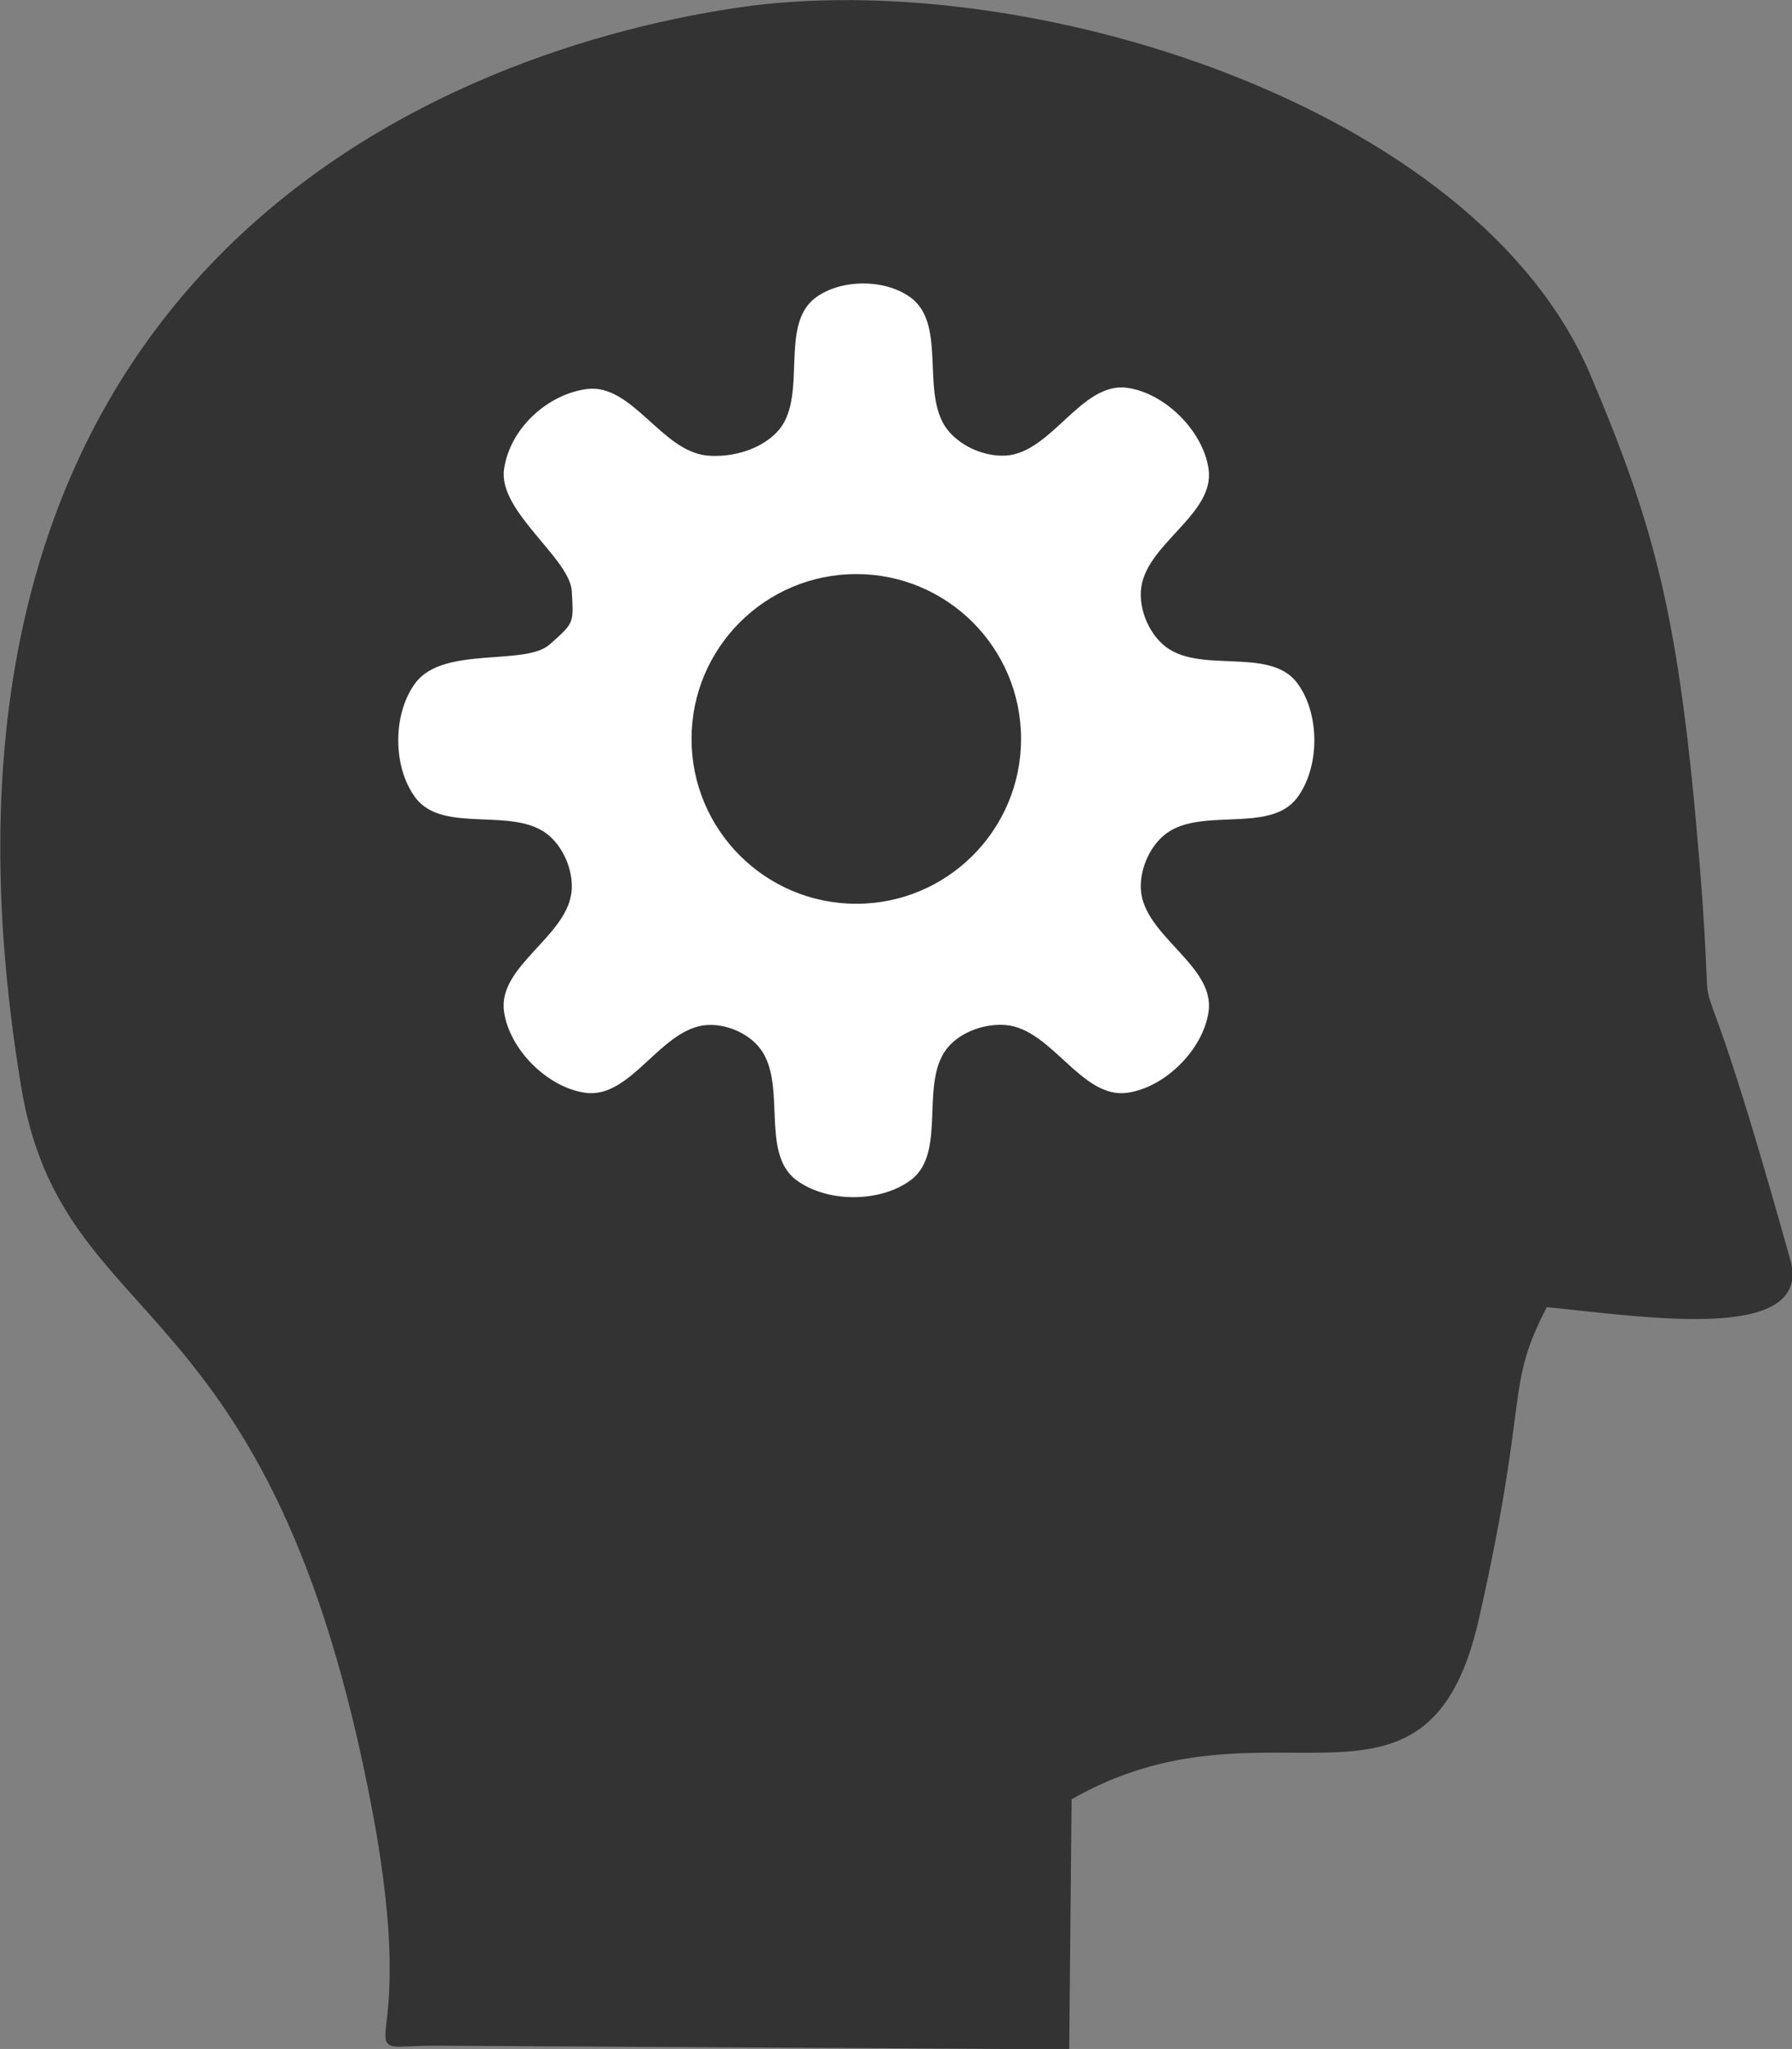 <?xml version="1.0" encoding="UTF-8" standalone="no"?>
<!-- Created with Inkscape (http://www.inkscape.org/) -->

<svg
   xmlns:dc="http://purl.org/dc/elements/1.1/"
   xmlns:cc="http://creativecommons.org/ns#"
   xmlns:rdf="http://www.w3.org/1999/02/22-rdf-syntax-ns#"
   xmlns:svg="http://www.w3.org/2000/svg"
   xmlns="http://www.w3.org/2000/svg"
   xmlns:sodipodi="http://sodipodi.sourceforge.net/DTD/sodipodi-0.dtd"
   xmlns:inkscape="http://www.inkscape.org/namespaces/inkscape"
   width="158.349mm"
   height="180.959mm"
   viewBox="0 0 158.349 180.959"
   version="1.1"
   id="svg881"
   inkscape:version="0.92.3 (2405546, 2018-03-11)"
   sodipodi:docname="startStudy_icon.svg">
  <rect x="0" y="0" width="158.349" height="180.959" fill="#808080" stroke="none"/>
  <defs
     id="defs875" />
  <sodipodi:namedview
     id="base"
     pagecolor="#ffffff"
     bordercolor="#666666"
     borderopacity="1.0"
     inkscape:pageopacity="0.0"
     inkscape:pageshadow="2"
     inkscape:zoom="0.49497475"
     inkscape:cx="-589.72387"
     inkscape:cy="178.79963"
     inkscape:document-units="mm"
     inkscape:current-layer="g905"
     showgrid="false"
     inkscape:window-width="1920"
     inkscape:window-height="1003"
     inkscape:window-x="-9"
     inkscape:window-y="-9"
     inkscape:window-maximized="1"
     fit-margin-top="0"
     fit-margin-left="0"
     fit-margin-right="0"
     fit-margin-bottom="0" />
  <g
     inkscape:label="Layer 1"
     inkscape:groupmode="layer"
     id="layer1"
     transform="translate(-19.839,-106.521)">
    <g
       id="g905"
       transform="matrix(2.545,0,0,2.545,-202.61,34.654)"
       inkscape:export-xdpi="96"
       inkscape:export-ydpi="96">
      <path
         style="fill:#333333;stroke:#333333;stroke-width:0.176px;stroke-linecap:butt;stroke-linejoin:miter;stroke-opacity:1"
         d="m 102.564,99.14 c -3.308,-0.019 -0.415,1.109 -2.138,-8.048 C 96.938,72.548 89.672,74.635 88.229,65.942 83.614,38.146 102.131,30.217 113.001,28.595 c 9.978,-1.489 25.605,3.368 29.551,12.701 2.242,5.301 3.076,8.379 3.772,16.85 0.696,8.471 -0.735,-0.105 3.163,13.853 0.788,2.823 -5.381,1.788 -8.425,1.509 -1.521,2.901 -0.604,2.981 -2.391,10.886 -1.787,7.904 -7.202,2.212 -14.146,6.234 l -0.081,8.638 z"
         id="path2206"
         inkscape:connector-curvature="0"
         sodipodi:nodetypes="ssssszsczccs" />
      <g
         id="g844"
         transform="matrix(1.693,0,0,1.693,-73.87,-34.162)"
         style="stroke:none">
        <path
           sodipodi:nodetypes="sssssssssssssssssssssssszzsssssss"
           inkscape:connector-curvature="0"
           id="path2300"
           d="m 115.879,46.197 c 0.952,-0.052 1.556,-1.522 2.501,-1.389 0.778,0.109 1.558,0.889 1.667,1.667 0.132,0.944 -1.335,1.549 -1.389,2.501 -0.023,0.393 0.158,0.83 0.452,1.092 0.712,0.635 2.177,0.025 2.751,0.786 0.473,0.627 0.473,1.73 0,2.358 -0.574,0.761 -2.039,0.151 -2.751,0.786 -0.294,0.262 -0.474,0.698 -0.452,1.091 0.055,0.952 1.522,1.557 1.389,2.501 -0.109,0.778 -0.889,1.558 -1.667,1.667 -0.944,0.132 -1.55,-1.316 -2.501,-1.389 -0.406,-0.031 -0.87,0.124 -1.148,0.423 -0.649,0.699 -0.025,2.177 -0.786,2.751 -0.627,0.473 -1.73,0.473 -2.358,0 -0.761,-0.574 -0.149,-2.041 -0.786,-2.751 -0.249,-0.278 -0.664,-0.445 -1.036,-0.423 -0.952,0.057 -1.556,1.522 -2.501,1.389 -0.778,-0.109 -1.558,-0.889 -1.667,-1.667 -0.132,-0.944 1.335,-1.549 1.389,-2.501 0.022,-0.393 -0.158,-0.829 -0.452,-1.092 -0.712,-0.635 -2.177,-0.025 -2.751,-0.786 -0.473,-0.627 -0.473,-1.73 0,-2.358 0.574,-0.761 2.248,-0.337 2.751,-0.786 0.503,-0.448 0.491,-0.419 0.453,-1.092 -0.038,-0.673 -1.517,-1.64 -1.389,-2.501 0.127,-0.86 0.914,-1.537 1.693,-1.641 0.933,-0.125 1.537,1.279 2.475,1.363 0.501,0.045 1.082,-0.118 1.429,-0.481 0.658,-0.69 0.025,-2.177 0.786,-2.751 0.523,-0.394 1.442,-0.394 1.965,0 0.761,0.574 0.153,2.038 0.786,2.751 0.275,0.31 0.733,0.504 1.147,0.481 z"
           style="fill:#ffffff;stroke:none;stroke-width:0.196;stroke-linecap:butt;stroke-linejoin:miter;stroke-miterlimit:4;stroke-dasharray:none;stroke-opacity:1" />
        <circle
           r="3.379"
           cy="52.004"
           cx="112.822"
           id="path2302"
           style="opacity:1;fill:#333333;fill-opacity:1;stroke:none;stroke-width:0.786;stroke-miterlimit:4;stroke-dasharray:none;stroke-opacity:1" />
      </g>
    </g>
  </g>
</svg>
